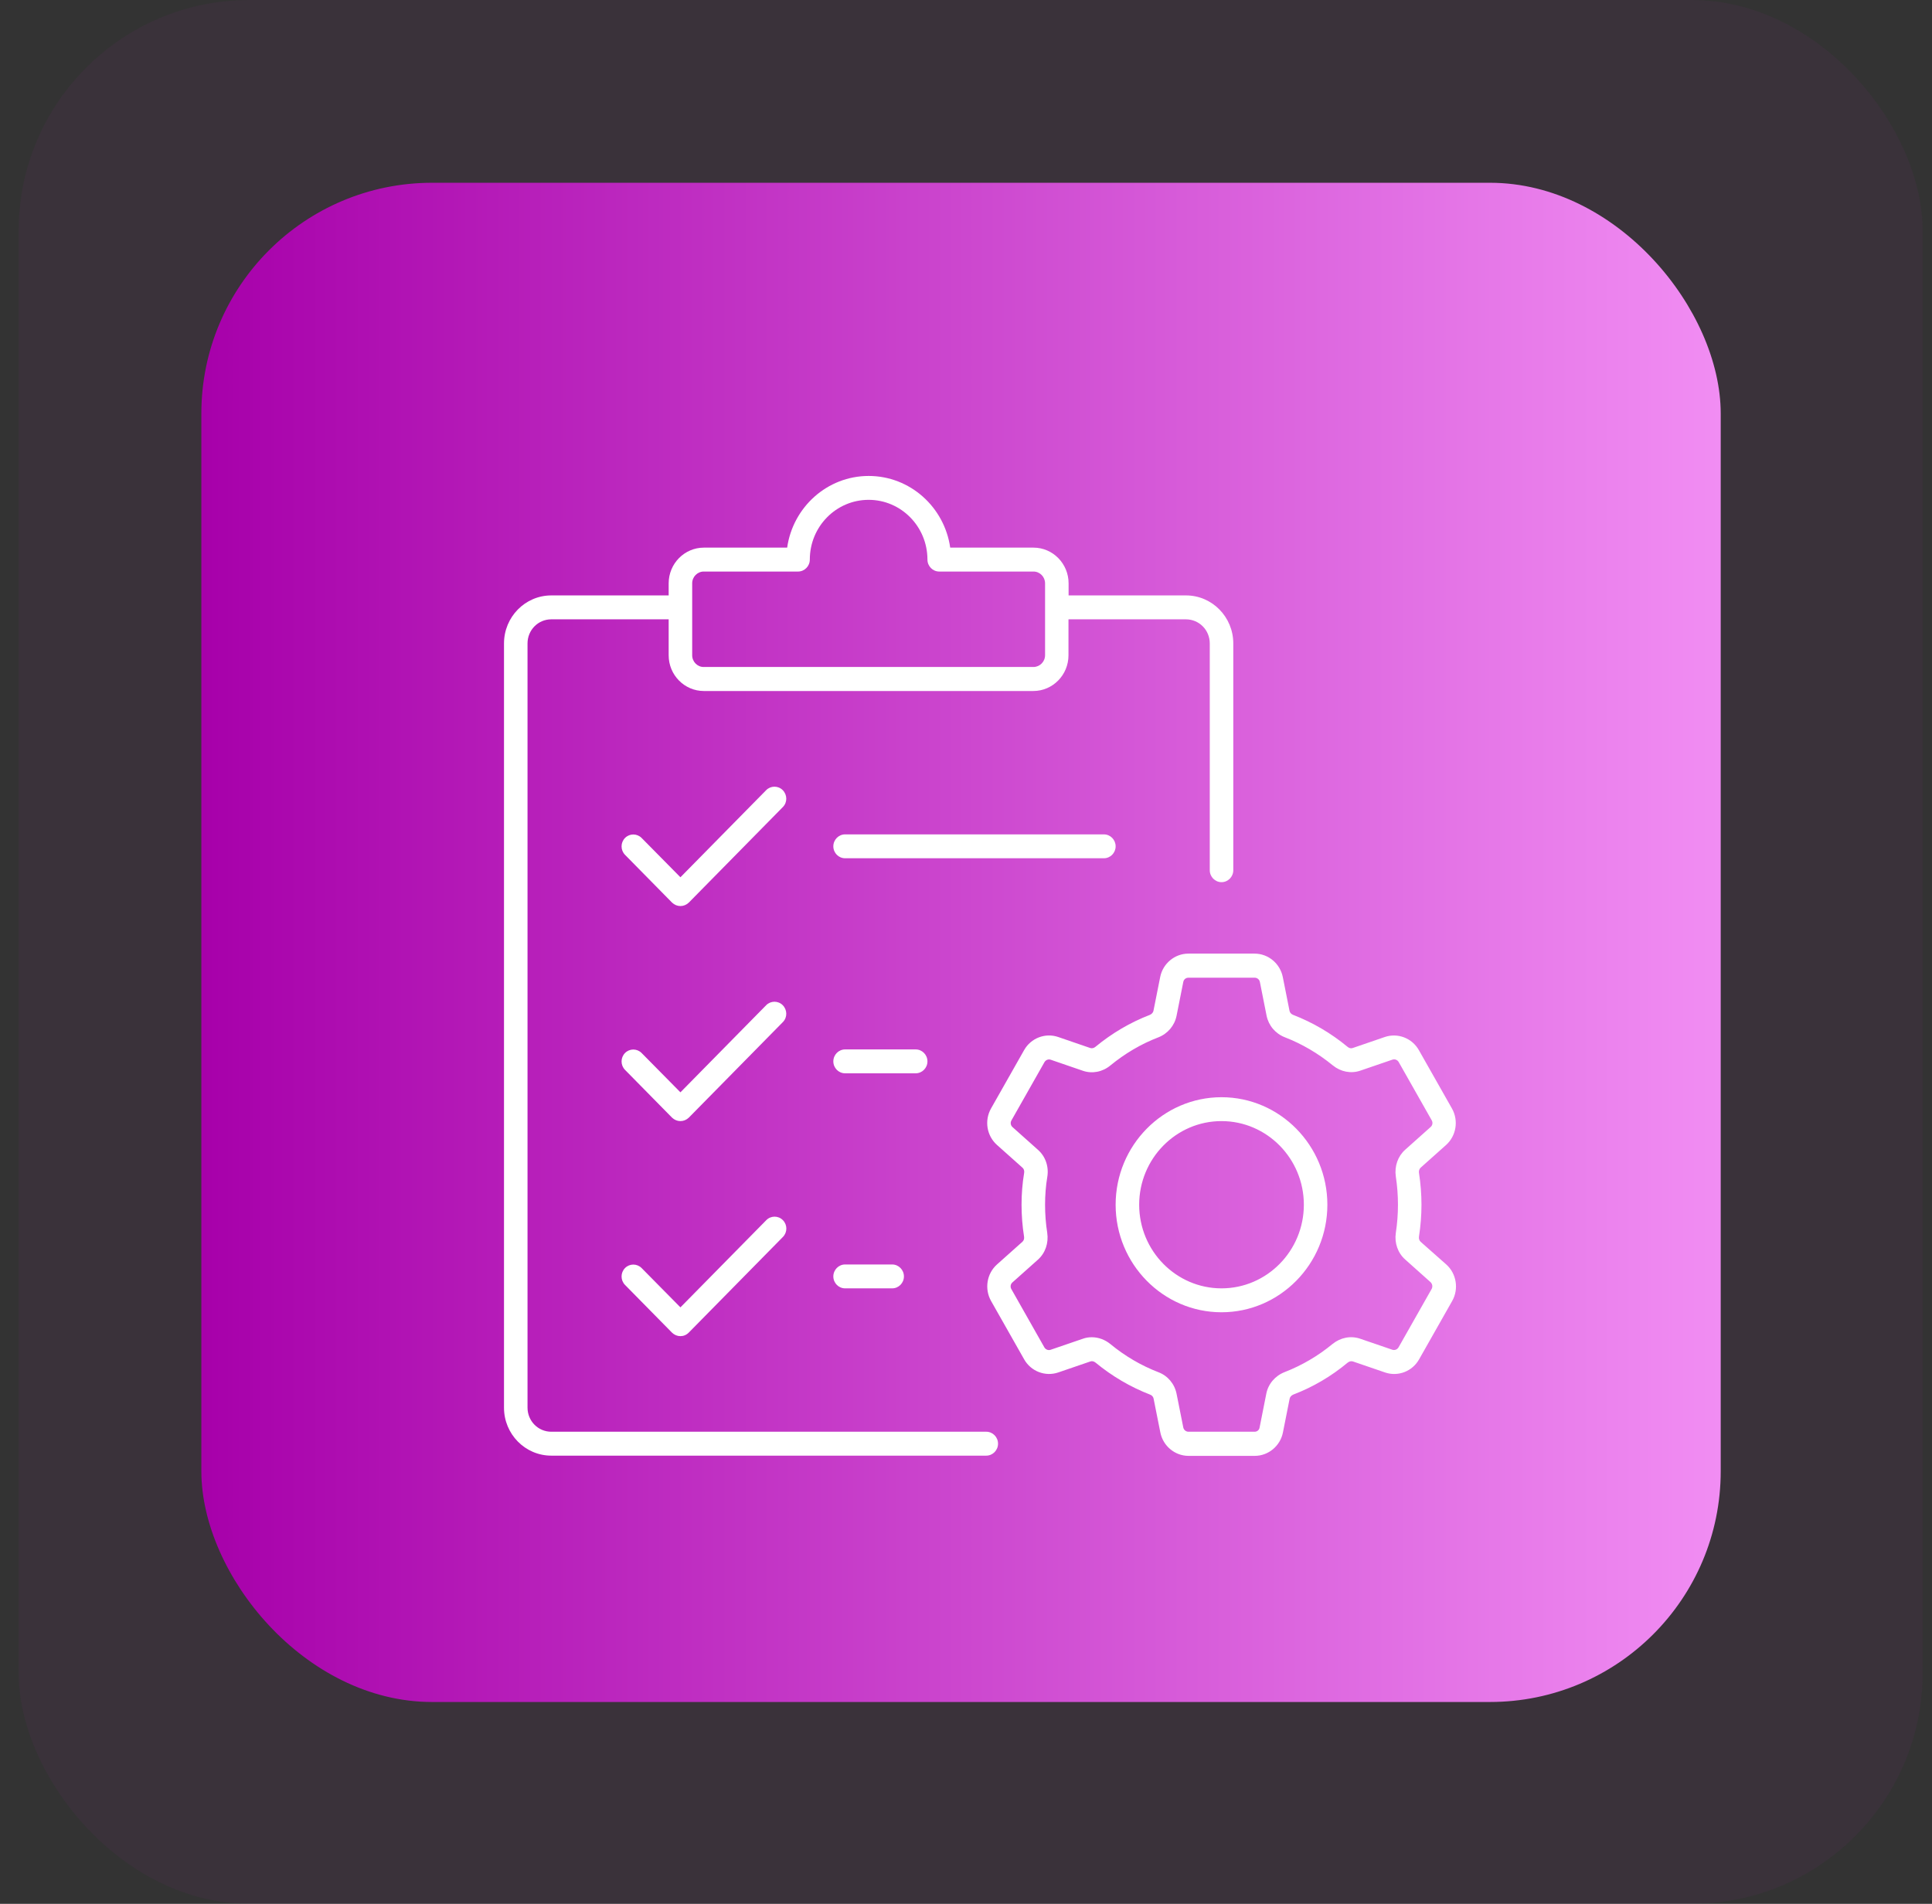 <svg width="69" height="68" viewBox="0 0 69 68" fill="none" xmlns="http://www.w3.org/2000/svg">
<rect x="0" y="0" width="69" height="68" fill="#333333" stroke="none"/>
<rect x="0.666" width="68" height="68" rx="8.242" fill="#B417B6" fill-opacity="0.05"/>
<rect x="7.191" y="6.528" width="54.263" height="54.263" rx="8.242" fill="url(#paint0_linear_881_2296)"/>
<path d="M35.224 51.138H19.688C19.218 51.138 18.84 50.755 18.84 50.276V22.983C18.84 22.504 19.218 22.121 19.688 22.121H23.881V23.406C23.881 24.109 24.444 24.681 25.137 24.681H36.904C37.597 24.681 38.16 24.109 38.16 23.406V22.121H42.352C42.828 22.121 43.206 22.504 43.206 22.983V31.082C43.206 31.317 43.394 31.509 43.626 31.509C43.857 31.509 44.046 31.317 44.046 31.082V22.983C44.046 22.036 43.289 21.267 42.357 21.267H38.164V20.836C38.164 20.132 37.602 19.56 36.909 19.56H33.936C33.73 18.113 32.503 17 31.024 17C29.546 17 28.319 18.113 28.113 19.56H25.14C24.444 19.56 23.881 20.132 23.881 20.836V21.267H19.689C18.756 21.267 18 22.036 18 22.983V50.28C18 51.223 18.756 51.992 19.689 51.992H35.224C35.455 51.992 35.644 51.8 35.644 51.565C35.644 51.33 35.455 51.138 35.224 51.138ZM24.721 20.835C24.721 20.6 24.91 20.414 25.136 20.414H28.502C28.733 20.414 28.922 20.222 28.922 19.987C28.922 18.808 29.862 17.853 31.023 17.853C32.183 17.853 33.123 18.808 33.123 19.987C33.123 20.222 33.312 20.414 33.543 20.414H36.909C37.14 20.414 37.324 20.605 37.324 20.835V23.401C37.324 23.636 37.135 23.823 36.909 23.823H25.137C24.91 23.828 24.721 23.636 24.721 23.406L24.721 20.835ZM39.424 30.655H30.182C29.951 30.655 29.762 30.464 29.762 30.229C29.762 29.994 29.951 29.802 30.182 29.802H39.424C39.656 29.802 39.844 29.994 39.844 30.229C39.844 30.464 39.656 30.655 39.424 30.655ZM43.625 39.19C41.541 39.19 39.844 40.913 39.844 43.03C39.844 45.147 41.541 46.871 43.625 46.871C45.709 46.871 47.406 45.147 47.406 43.03C47.406 40.913 45.709 39.19 43.625 39.19ZM43.625 46.017C42.004 46.017 40.685 44.677 40.685 43.03C40.685 41.383 42.004 40.043 43.625 40.043C45.247 40.043 46.566 41.383 46.566 43.03C46.566 44.677 45.247 46.017 43.625 46.017ZM27.96 28.825L24.6 32.239C24.516 32.319 24.411 32.362 24.301 32.362C24.191 32.362 24.086 32.319 24.002 32.239L22.322 30.532C22.158 30.365 22.158 30.097 22.322 29.93C22.486 29.764 22.75 29.764 22.915 29.93L24.301 31.334L27.363 28.223C27.527 28.057 27.791 28.057 27.956 28.223C28.12 28.39 28.125 28.658 27.96 28.825ZM32.703 38.336H30.182C29.951 38.336 29.762 38.145 29.762 37.91C29.762 37.675 29.951 37.483 30.182 37.483H32.703C32.934 37.483 33.123 37.675 33.123 37.91C33.123 38.145 32.934 38.336 32.703 38.336ZM27.96 36.506L24.6 39.92C24.516 40 24.411 40.043 24.301 40.043C24.191 40.043 24.086 40 24.002 39.92L22.322 38.213C22.158 38.046 22.158 37.778 22.322 37.611C22.486 37.445 22.75 37.445 22.915 37.611L24.301 39.015L27.363 35.904C27.527 35.738 27.791 35.738 27.956 35.904C28.12 36.071 28.125 36.339 27.96 36.506ZM31.863 45.164C32.094 45.164 32.283 45.356 32.283 45.591C32.283 45.826 32.094 46.017 31.863 46.017H30.182C29.951 46.017 29.762 45.826 29.762 45.591C29.762 45.356 29.951 45.164 30.182 45.164H31.863ZM27.96 43.581C28.125 43.747 28.125 44.016 27.96 44.182L24.6 47.596C24.516 47.681 24.411 47.724 24.301 47.724C24.191 47.724 24.086 47.681 24.002 47.601L22.322 45.894C22.158 45.727 22.158 45.459 22.322 45.292C22.486 45.126 22.75 45.126 22.915 45.292L24.301 46.696L27.363 43.586C27.527 43.414 27.796 43.414 27.96 43.581ZM50.737 44.354C50.691 44.311 50.665 44.242 50.678 44.166C50.737 43.785 50.767 43.406 50.767 43.03C50.767 42.655 50.737 42.275 50.678 41.895C50.665 41.822 50.691 41.75 50.737 41.707L51.645 40.897C52.011 40.568 52.098 40.022 51.855 39.592L50.675 37.51C50.432 37.078 49.919 36.883 49.458 37.039L48.31 37.433C48.251 37.455 48.181 37.438 48.125 37.389C47.538 36.903 46.881 36.519 46.184 36.249C46.117 36.224 46.066 36.168 46.054 36.104L45.815 34.901C45.718 34.414 45.294 34.061 44.807 34.061H42.442C41.955 34.061 41.53 34.414 41.435 34.898L41.195 36.104C41.182 36.168 41.133 36.219 41.066 36.249C40.368 36.518 39.713 36.903 39.124 37.389C39.07 37.436 38.998 37.453 38.939 37.433L37.792 37.039C37.329 36.881 36.817 37.078 36.574 37.51L35.394 39.592C35.151 40.023 35.238 40.568 35.609 40.897L36.517 41.707C36.568 41.75 36.589 41.822 36.576 41.895C36.514 42.267 36.484 42.65 36.484 43.03C36.484 43.41 36.514 43.794 36.573 44.166C36.586 44.242 36.564 44.31 36.514 44.354L35.606 45.164C35.24 45.492 35.153 46.039 35.396 46.469L36.576 48.551C36.819 48.983 37.332 49.178 37.793 49.021L38.941 48.628C39.003 48.606 39.07 48.623 39.129 48.671C39.713 49.153 40.368 49.538 41.071 49.811C41.143 49.836 41.189 49.893 41.2 49.956L41.44 51.16C41.536 51.647 41.96 52 42.447 52H44.812C45.299 52 45.724 51.647 45.819 51.163L46.059 49.956C46.072 49.893 46.121 49.841 46.189 49.811C46.891 49.543 47.546 49.158 48.13 48.671C48.189 48.624 48.256 48.608 48.319 48.628L49.466 49.021C49.928 49.18 50.441 48.983 50.683 48.551L51.863 46.469C52.106 46.042 52.019 45.492 51.653 45.164L50.737 44.354ZM51.128 46.042L49.948 48.124C49.902 48.201 49.81 48.239 49.725 48.209L48.578 47.816C48.242 47.701 47.876 47.773 47.59 48.004C47.073 48.431 46.497 48.768 45.88 49.008C45.541 49.14 45.293 49.43 45.225 49.78L44.986 50.986C44.974 51.075 44.899 51.138 44.81 51.138H42.446C42.357 51.138 42.278 51.075 42.26 50.985L42.02 49.781C41.948 49.428 41.706 49.136 41.366 49.01C40.749 48.771 40.173 48.433 39.656 48.006C39.462 47.848 39.228 47.763 38.993 47.763C38.883 47.763 38.775 47.779 38.67 47.818L37.523 48.211C37.439 48.241 37.345 48.203 37.299 48.126L36.12 46.044C36.074 45.968 36.09 45.864 36.157 45.806L37.065 44.996C37.334 44.757 37.455 44.399 37.401 44.031C37.349 43.7 37.324 43.367 37.324 43.03C37.324 42.694 37.349 42.36 37.404 42.032C37.464 41.665 37.337 41.302 37.068 41.067L36.161 40.257C36.093 40.197 36.077 40.098 36.123 40.018L37.303 37.936C37.349 37.86 37.441 37.821 37.526 37.851L38.673 38.245C39.009 38.36 39.375 38.288 39.656 38.056C40.176 37.63 40.752 37.288 41.366 37.053C41.706 36.921 41.95 36.631 42.02 36.281L42.26 35.074C42.276 34.984 42.352 34.921 42.446 34.921H44.81C44.899 34.921 44.978 34.984 44.996 35.074L45.235 36.278C45.307 36.631 45.55 36.918 45.89 37.05C46.504 37.288 47.078 37.626 47.6 38.053C47.882 38.283 48.251 38.356 48.583 38.241L49.73 37.848C49.814 37.818 49.907 37.856 49.953 37.933L51.133 40.015C51.179 40.092 51.163 40.195 51.095 40.253L50.188 41.063C49.923 41.298 49.797 41.657 49.851 42.024C49.902 42.36 49.927 42.697 49.927 43.03C49.927 43.364 49.902 43.7 49.851 44.034C49.797 44.397 49.923 44.756 50.188 44.989L51.095 45.799C51.158 45.864 51.174 45.962 51.128 46.042Z" fill="white"/>
<defs>
<linearGradient id="paint0_linear_881_2296" x1="61.454" y1="33.66" x2="7.191" y2="33.66" gradientUnits="userSpaceOnUse">
<stop stop-color="#F18DF3"/>
<stop offset="1" stop-color="#A700AA"/>
</linearGradient>
</defs>
</svg>
